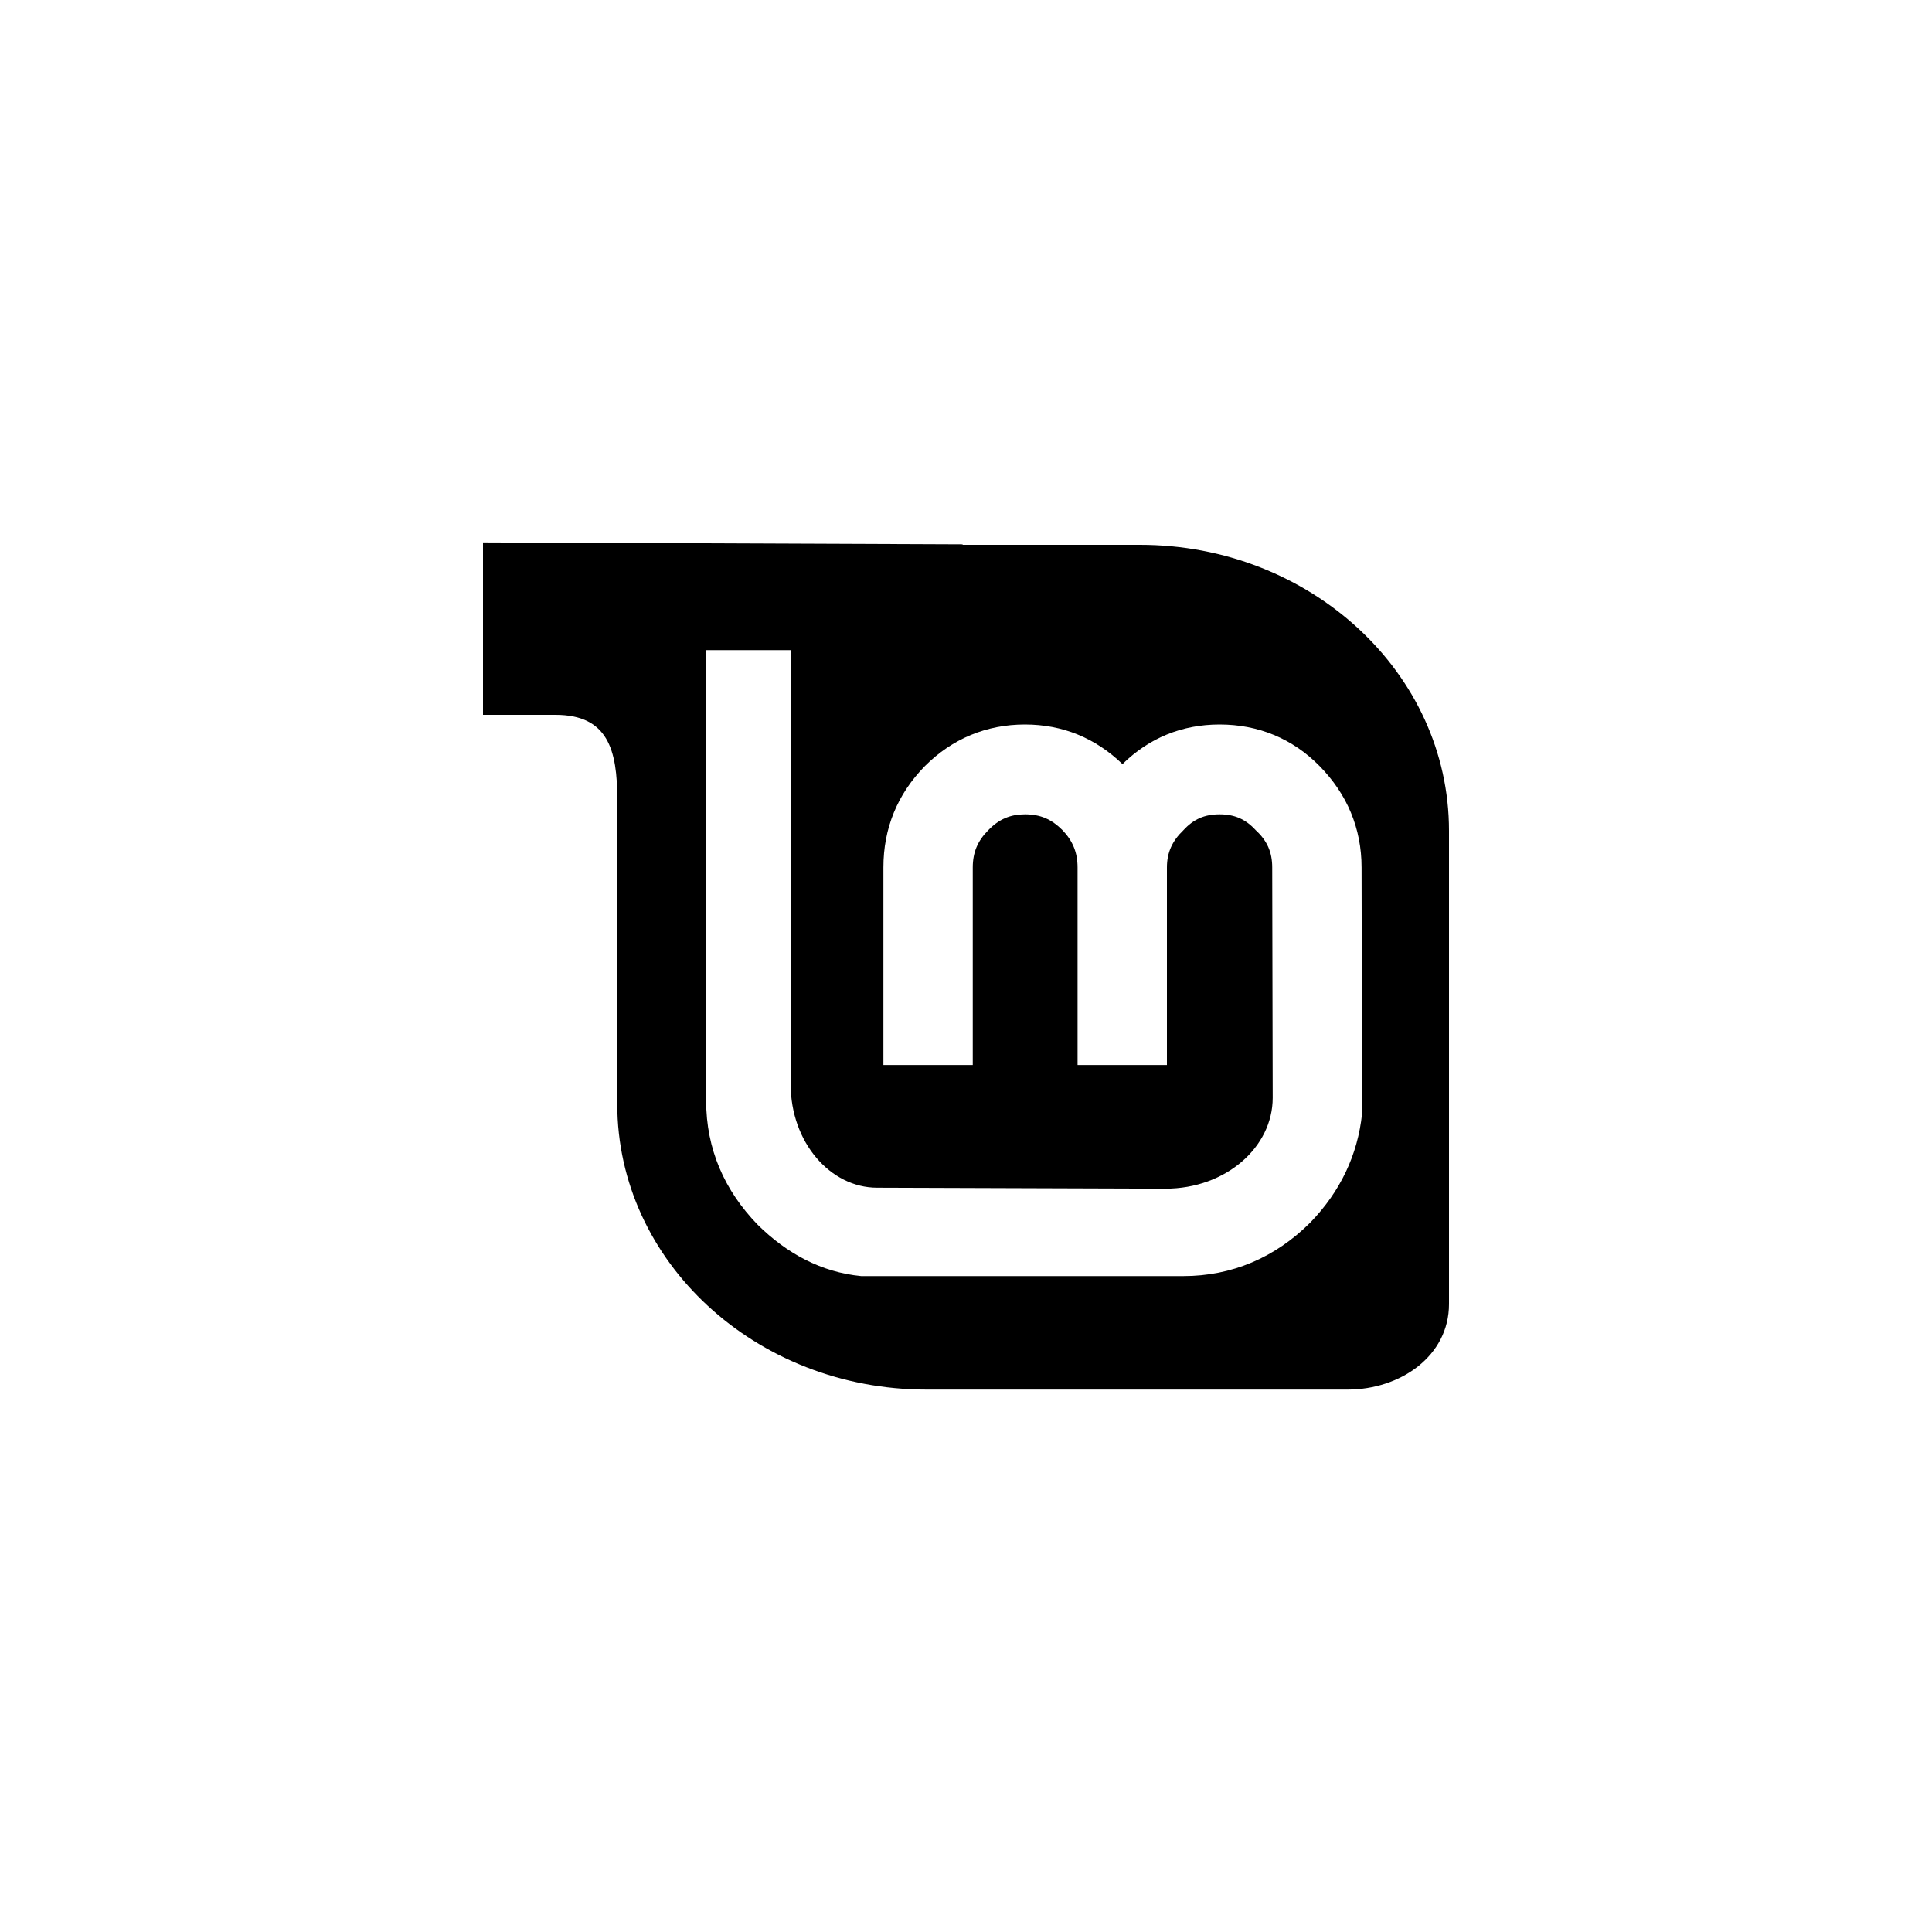 <?xml version="1.0" encoding="UTF-8" standalone="no"?>
<svg
   xmlns:dc="http://purl.org/dc/elements/1.1/"
   xmlns:cc="http://creativecommons.org/ns#"
   xmlns:rdf="http://www.w3.org/1999/02/22-rdf-syntax-ns#"
   xmlns:svg="http://www.w3.org/2000/svg"
   xmlns="http://www.w3.org/2000/svg"
   xmlns:sodipodi="http://sodipodi.sourceforge.net/DTD/sodipodi-0.dtd"
   xmlns:inkscape="http://www.inkscape.org/namespaces/inkscape"
   id="svg4"
   viewBox="0 0 72 72"
   height="72"
   width="72"
   version="1.1"
   sodipodi:docname="linux-mint.svg"
   inkscape:version="0.92.4 5da689c313, 2019-01-14">
  <sodipodi:namedview
     pagecolor="#ffffff"
     bordercolor="#666666"
     borderopacity="1"
     objecttolerance="10"
     gridtolerance="10"
     guidetolerance="10"
     inkscape:pageopacity="0"
     inkscape:pageshadow="2"
     inkscape:window-width="1876"
     inkscape:window-height="1027"
     id="namedview6"
     showgrid="false"
     inkscape:zoom="11.819444"
     inkscape:cx="19.417156"
     inkscape:cy="36"
     inkscape:window-x="44"
     inkscape:window-y="25"
     inkscape:window-maximized="1"
     inkscape:current-layer="svg4" />
  <defs
     id="defs8" />
  <path
     style="stroke-width:1.8;fill:#000000"
     id="path2-6"
     d="m 18,20.214 v 6.426 h 2.7 c 1.962,0 2.304,1.314 2.304,3.15 v 11.358 c 0,5.868 5.166,10.638 11.52,10.638 h 15.696 c 1.98,0 3.78,-1.26 3.78,-3.186 V 30.96 c 0,-5.886 -5.166,-10.656 -11.52,-10.656 h -6.606 v -0.018 l -17.874,-0.072 v 0 m 8.316,4.014 h 3.15 v 16.182 c 0,2.16 1.476,3.852 3.222,3.852 l 10.746,0.036 c 2.25,0 3.996,-1.548 3.996,-3.384 l -0.018,-8.586 c 0,-0.558 -0.18,-0.99 -0.612,-1.386 -0.378,-0.414 -0.792,-0.594 -1.35,-0.594 -0.558,0 -0.972,0.18 -1.35,0.594 -0.414,0.396 -0.612,0.828 -0.612,1.386 v 7.362 h -3.33 v -7.362 c 0,-0.558 -0.18,-0.99 -0.558,-1.386 -0.414,-0.414 -0.828,-0.594 -1.404,-0.594 -0.54,0 -0.972,0.18 -1.368,0.594 -0.396,0.396 -0.576,0.828 -0.576,1.386 v 7.362 h -3.33 v -7.362 c 0,-1.458 0.522,-2.736 1.548,-3.78 1.026,-1.026 2.304,-1.548 3.726,-1.548 1.404,0 2.628,0.504 3.636,1.476 0.99,-0.972 2.214,-1.476 3.618,-1.476 1.44,0 2.718,0.522 3.726,1.548 1.026,1.044 1.566,2.322 1.566,3.78 l 0.018,9.18 c -0.162,1.53 -0.81,2.898 -1.926,4.05 v 0 c -1.314,1.314 -2.934,1.998 -4.734,1.998 H 32.094 C 30.6,47.412 29.322,46.71 28.242,45.648 27,44.37 26.316,42.822 26.316,41.022 Z" />
</svg>
